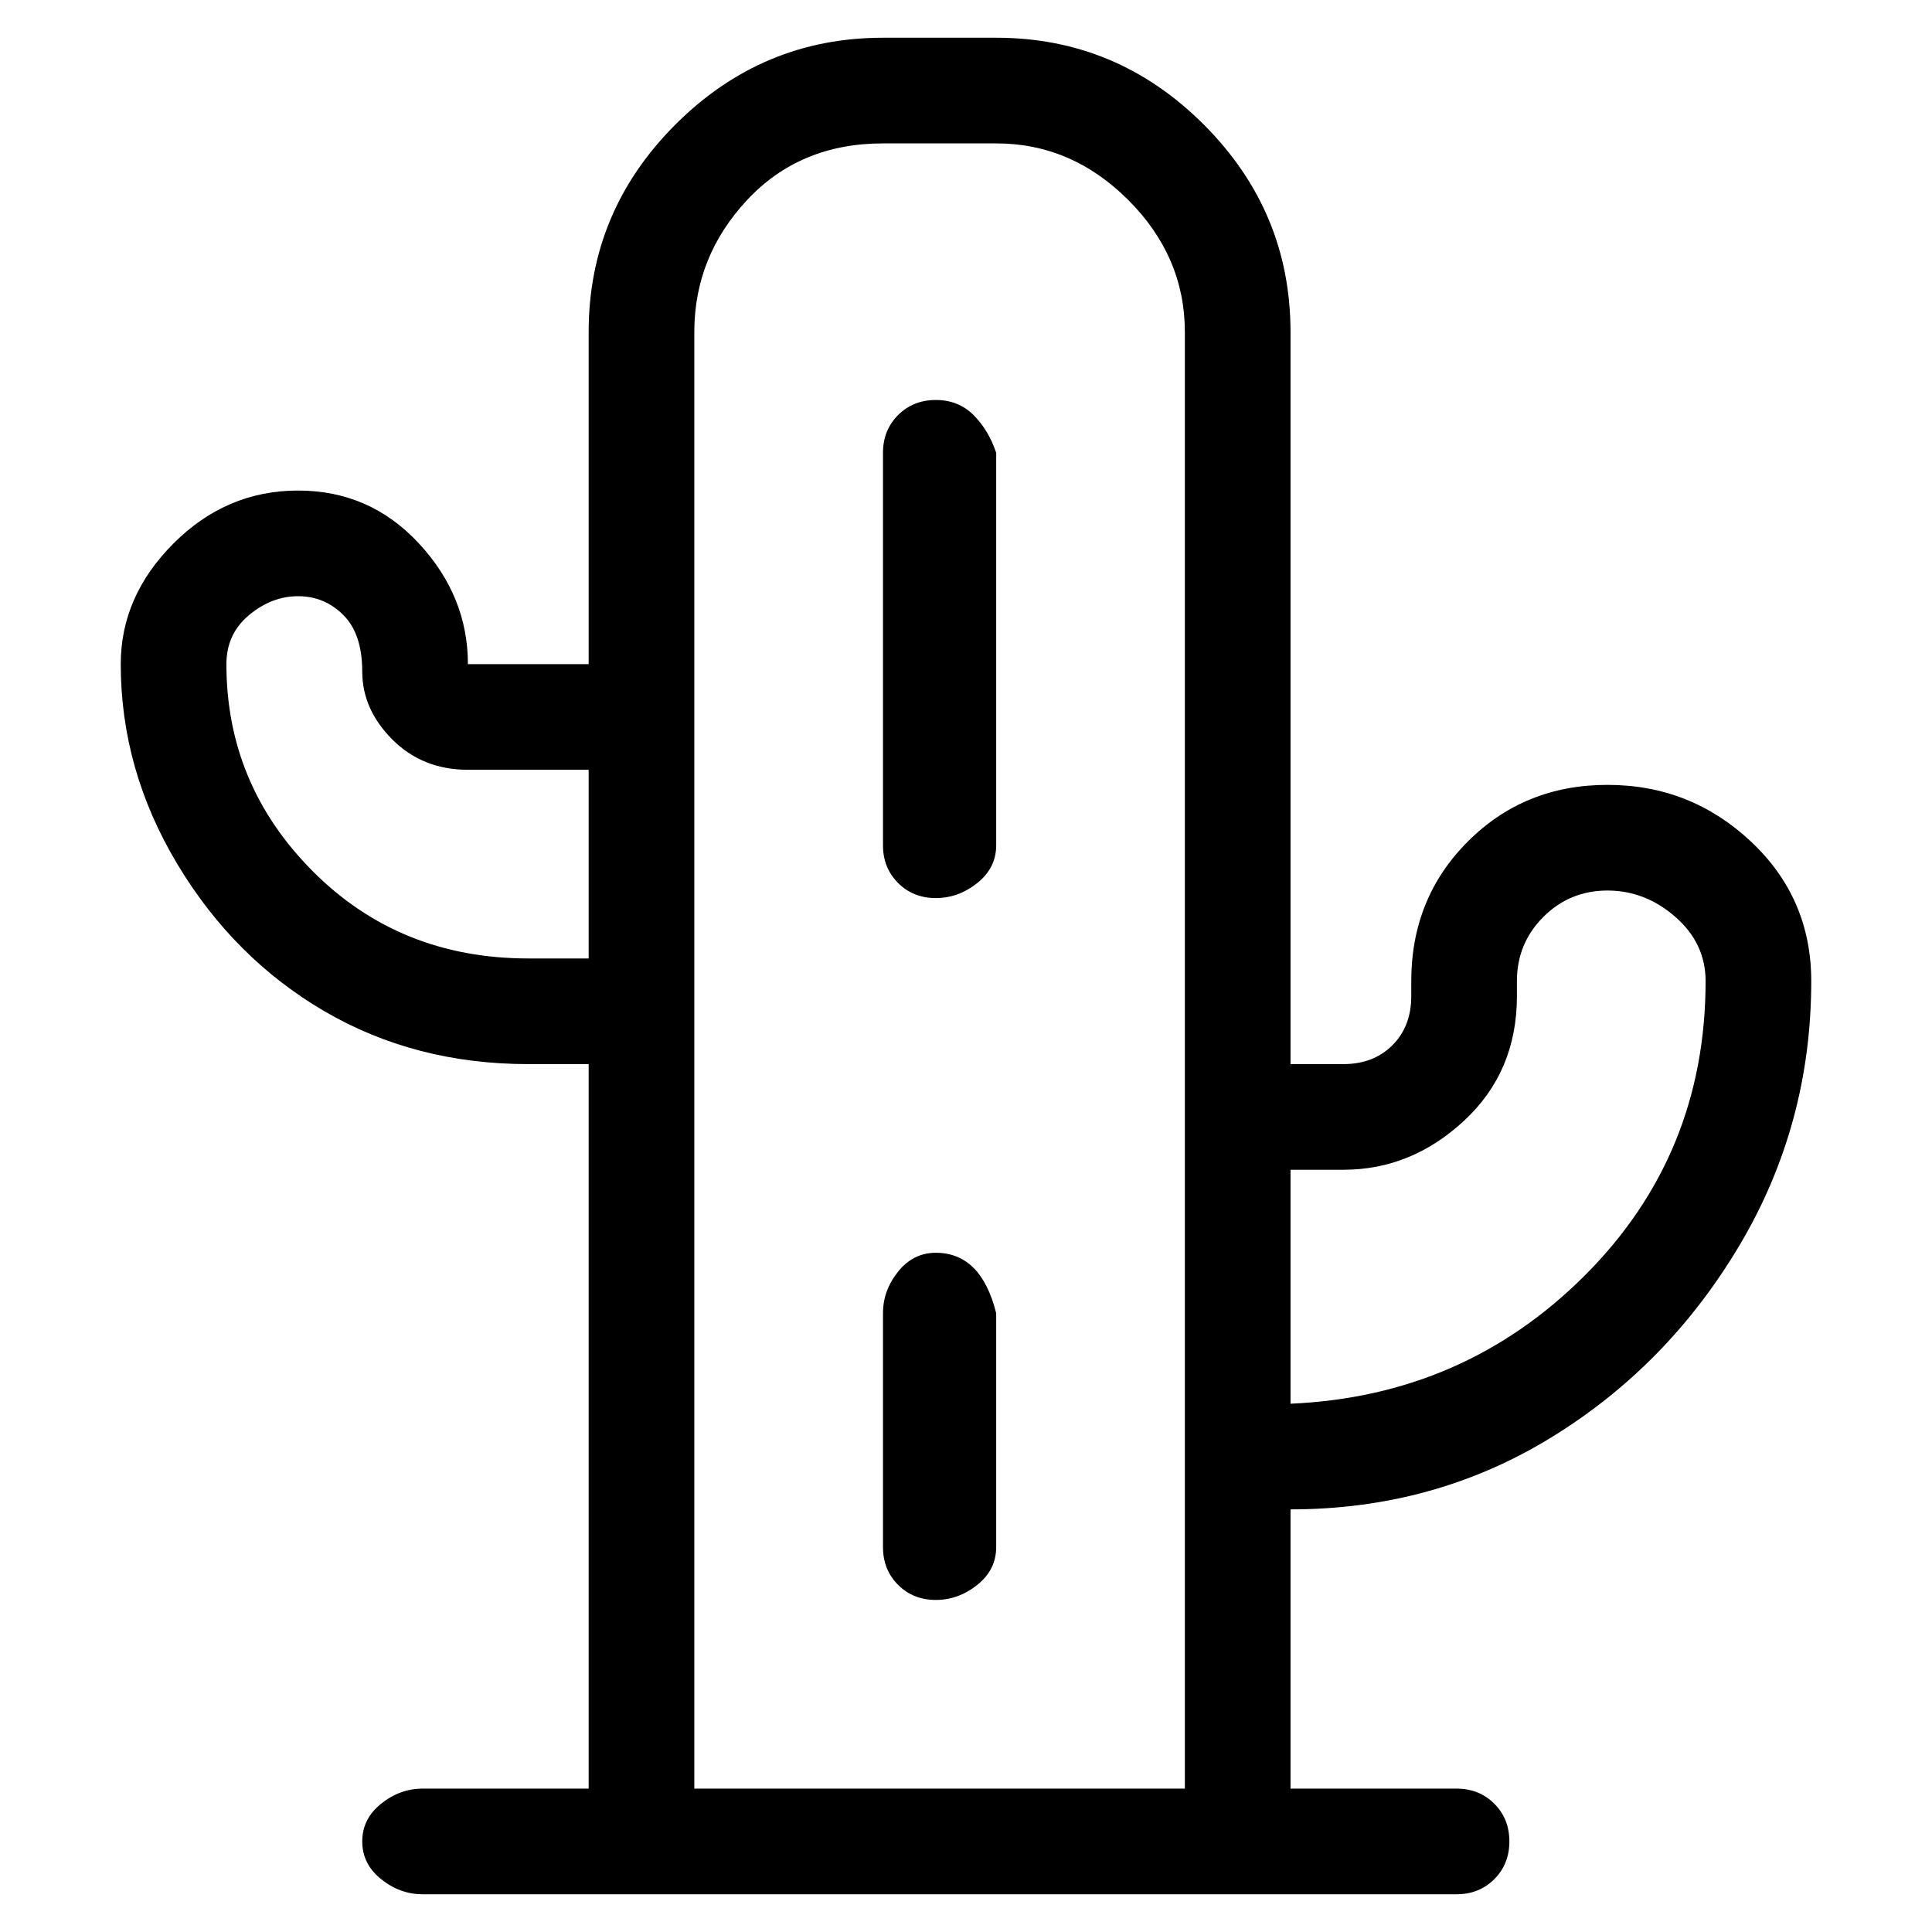 <svg viewBox="0 0 256 256" xmlns="http://www.w3.org/2000/svg">
  <path transform="scale(1, -1) translate(0, -256)" fill="currentColor" d="M124 203q-3 0 -5 -2t-2 -5v-52q0 -3 2 -5t5 -2t5.5 2t2.5 5v52q-1 3 -3 5t-5 2zM240 126q0 11 -8 18.5t-19 7.5t-18.5 -7.5t-7.5 -18.5v-2q0 -4 -2.5 -6.5t-6.5 -2.5h-7v97q0 16 -11.5 27.5t-27.5 11.5h-15q-16 0 -27.5 -11.5t-11.5 -27.5v-44h-16q0 9 -6.5 16t-16 7 t-16.5 -7t-7 -16q0 -14 7.5 -26.5t19.5 -19.5t27 -7h8v-96h-22q-3 0 -5.5 -2t-2.5 -5t2.5 -5t5.5 -2h137q3 0 5 2t2 5t-2 5t-5 2h-22v37q19 0 34.5 9.5t25 25.5t9.5 35zM178 101q9 0 16 6.5t7 16.5v2q0 5 3.5 8.5t8.5 3.5t9 -3.5t4 -8.5q0 -23 -16 -39t-39 -17v31h7zM70 129 q-17 0 -28.5 11.5t-11.5 27.5q0 4 3 6.5t6.5 2.5t6 -2.5t2.5 -7.5t4 -9t10 -4h16v-25h-8zM92 19v193q0 10 7 17.5t18 7.5h15q10 0 17.5 -7.5t7.5 -17.5v-193h-65zM124 90q-3 0 -5 -2.5t-2 -5.5v-31q0 -3 2 -5t5 -2t5.5 2t2.5 5v31q-1 4 -3 6t-5 2z" />
</svg>